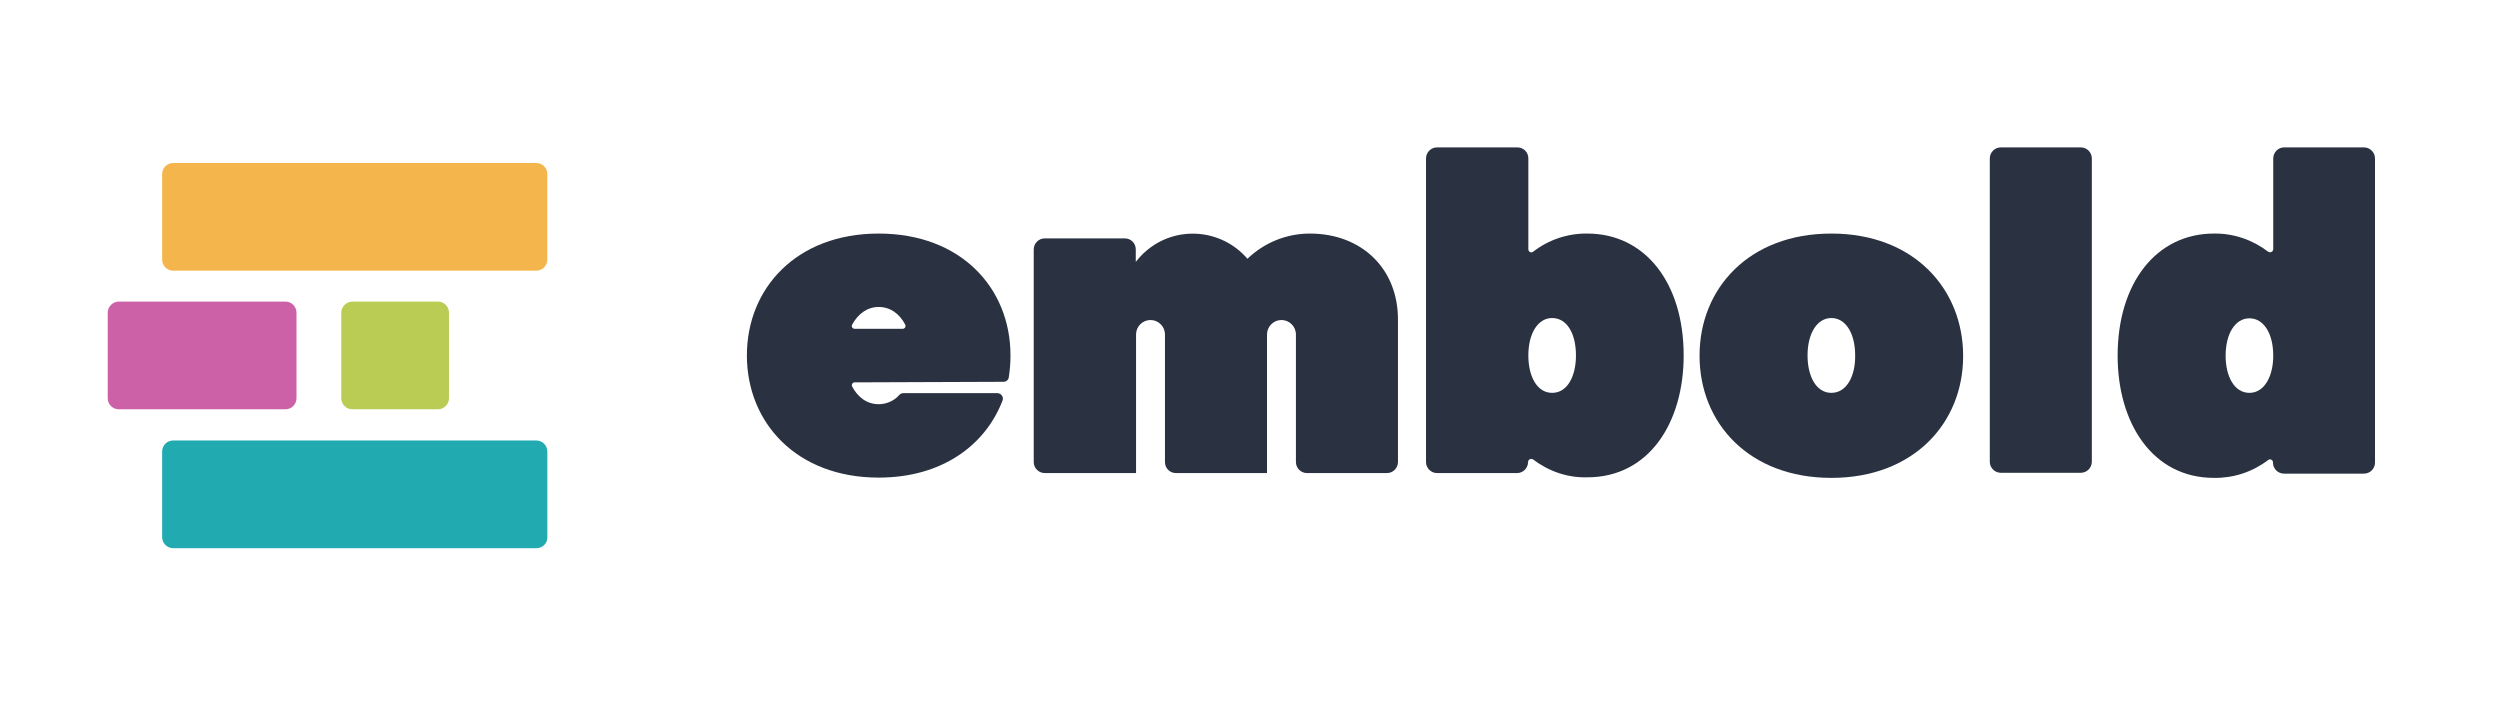 <?xml version="1.0" encoding="utf-8"?>
<!-- Generator: Adobe Illustrator 22.1.0, SVG Export Plug-In . SVG Version: 6.00 Build 0)  -->
<svg version="1.1" id="Layer_1" xmlns="http://www.w3.org/2000/svg" xmlns:xlink="http://www.w3.org/1999/xlink" x="0px" y="0px"
	 viewBox="0 0 882 254.4" style="enable-background:new 0 0 882 254.4;" xml:space="preserve">
<style type="text/css">
	.st0{fill:#2A3141;}
	.st1{fill:#F5B54D;}
	.st2{fill:#CC61A8;}
	.st3{fill:#BACC54;}
	.st4{fill:#21ABB0;}
</style>
<title>embold logo</title>
<g id="Layer_2_1_">
	<g id="Layer_1-2">
		<path class="st0" d="M705.9,52h28.2c2.2,0,3.9,1.8,3.9,3.9v107c0,2.2-1.8,3.9-3.9,3.9h-28.2c-2.2,0-3.9-1.8-3.9-3.9v-107
			C702,53.8,703.7,52,705.9,52z"/>
		<path class="st0" d="M802,55.9v32c0,0.6-0.5,1.1-1.1,1.1c-0.2,0-0.5-0.1-0.7-0.2c-5.5-4.2-12.2-6.5-19.1-6.4
			c-20.4,0-34,17.5-34,43.1c0,23.8,12.3,43.1,34,43.1c6.9,0.1,13.6-2.1,19.1-6.3c0.5-0.4,1.1-0.3,1.5,0.2c0.2,0.2,0.2,0.4,0.2,0.7
			l0,0c0,2.2,1.8,3.9,3.9,3.9h28.2c2.2,0,3.9-1.8,3.9-3.9V55.9c0-2.2-1.8-3.9-3.9-3.9h-28.2C803.7,52,802,53.8,802,55.9z
			 M793.6,138.6c-5.4,0-8.4-5.9-8.4-13.1c0-7.8,3.4-13.2,8.4-13.2s8.4,5.3,8.4,13.2C802,132.7,798.9,138.6,793.6,138.6L793.6,138.6z
			"/>
		<path class="st0" d="M646.1,82.4c-29,0-46.5,19.3-46.5,43.1s17.5,43.1,46.5,43.1s46.5-19.3,46.5-43S675.2,82.4,646.1,82.4z
			 M646.1,138.6c-5.4,0-8.4-5.9-8.4-13.2c0-7.8,3.4-13.2,8.4-13.2s8.4,5.3,8.4,13.2C654.6,132.7,651.5,138.6,646.1,138.6z"/>
		<path class="st0" d="M354,134.7c1,0,1.8-0.7,1.9-1.6c0.4-2.5,0.6-5.1,0.6-7.7c0-23.8-17.5-43-46.5-43s-46.5,19.3-46.5,43
			s17.5,43.1,46.5,43.1c22.2,0,37.6-11.3,43.7-27.2c0.4-1-0.2-2.2-1.3-2.5c-0.2-0.1-0.4-0.1-0.6-0.1h-33.1c-0.5,0-1,0.2-1.4,0.6
			c-1.8,2.1-4.5,3.3-7.3,3.3c-4.2,0-7.4-2.5-9.4-6.3c-0.2-0.5,0-1.1,0.5-1.3c0.1-0.1,0.2-0.1,0.4-0.1L354,134.7z M310,108.3
			c4.1,0,7.4,2.4,9.4,6.3c0.2,0.5,0,1.1-0.5,1.3c-0.1,0.1-0.3,0.1-0.4,0.1h-17c-0.6,0-1-0.5-1-1c0-0.1,0-0.3,0.1-0.4
			C302.7,110.7,306,108.3,310,108.3z"/>
		<path class="st0" d="M560,82.4c-6.9-0.1-13.7,2.2-19.1,6.4c-0.5,0.4-1.1,0.3-1.5-0.2c-0.1-0.2-0.2-0.4-0.2-0.7v-32
			c0-2.2-1.7-3.9-3.9-3.9c0,0,0,0,0,0H507c-2.2,0-3.9,1.8-3.9,3.9c0,0,0,0,0,0V163c0,2.2,1.8,3.9,3.9,3.9l0,0h28.2
			c2.2,0,3.9-1.8,3.9-3.9l0,0c0-0.6,0.5-1.1,1.1-1.1c0.3,0,0.5,0.1,0.7,0.2c5.5,4.2,12.2,6.5,19.1,6.3c21.8,0,34-19.3,34-43
			C594,99.8,580.4,82.4,560,82.4z M547.6,138.6c-5.4,0-8.4-5.9-8.4-13.2c0-7.8,3.4-13.2,8.4-13.2c5.1,0,8.4,5.3,8.4,13.2
			C556,132.7,553,138.6,547.6,138.6L547.6,138.6z"/>
		<path class="st0" d="M462.1,82.4c-8.2,0-16.1,3.2-22,8.9c-9.1-10.6-25.1-11.9-35.7-2.8c-1.4,1.2-2.6,2.5-3.7,3.9v-4.4
			c0-2.2-1.7-3.9-3.9-3.9c0,0,0,0,0,0h-28.2c-2.2,0-3.9,1.8-3.9,3.9v0v75c0,2.2,1.8,3.9,3.9,3.9l0,0h32.2v-48.9
			c0-2.8,2.3-5.1,5.1-5.1l0,0c2.8,0,5.1,2.3,5.1,5.1v45c0,2.2,1.7,3.9,3.9,3.9h32.1v-48.9c0-2.8,2.3-5.1,5.1-5.1c0,0,0,0,0,0l0,0
			c2.8,0,5.1,2.3,5.1,5.1c0,0,0,0,0,0v45c0,2.2,1.8,3.9,3.9,3.9l0,0h28.2c2.2,0,3.9-1.8,3.9-3.9v0v-50.1
			C493.3,94.9,480.5,82.4,462.1,82.4z"/>
		<path class="st1" d="M61.1,57.5h128.1c2.2,0,3.9,1.8,3.9,3.9v30.2c0,2.2-1.8,3.9-3.9,3.9H61.1c-2.2,0-3.9-1.8-3.9-3.9V61.4
			C57.2,59.2,59,57.5,61.1,57.5z"/>
		<path class="st2" d="M41.9,106.4h58.8c2.2,0,3.9,1.8,3.9,3.9v30.2c0,2.2-1.8,3.9-3.9,3.9H41.9c-2.2,0-3.9-1.8-3.9-3.9v-30.2
			C38,108.2,39.8,106.4,41.9,106.4z"/>
		<path class="st3" d="M124.3,106.4h30.2c2.2,0,3.9,1.8,3.9,3.9v30.2c0,2.2-1.8,3.9-3.9,3.9h-30.2c-2.2,0-3.9-1.8-3.9-3.9v-30.2
			C120.4,108.2,122.2,106.4,124.3,106.4z"/>
		<path class="st4" d="M189.2,193.4H61.1c-2.2,0-3.9-1.8-3.9-3.9v-30.2c0-2.2,1.8-3.9,3.9-3.9h128.1c2.2,0,3.9,1.8,3.9,3.9v30.2
			C193.2,191.7,191.4,193.4,189.2,193.4z"/>
	</g>
</g>
</svg>
